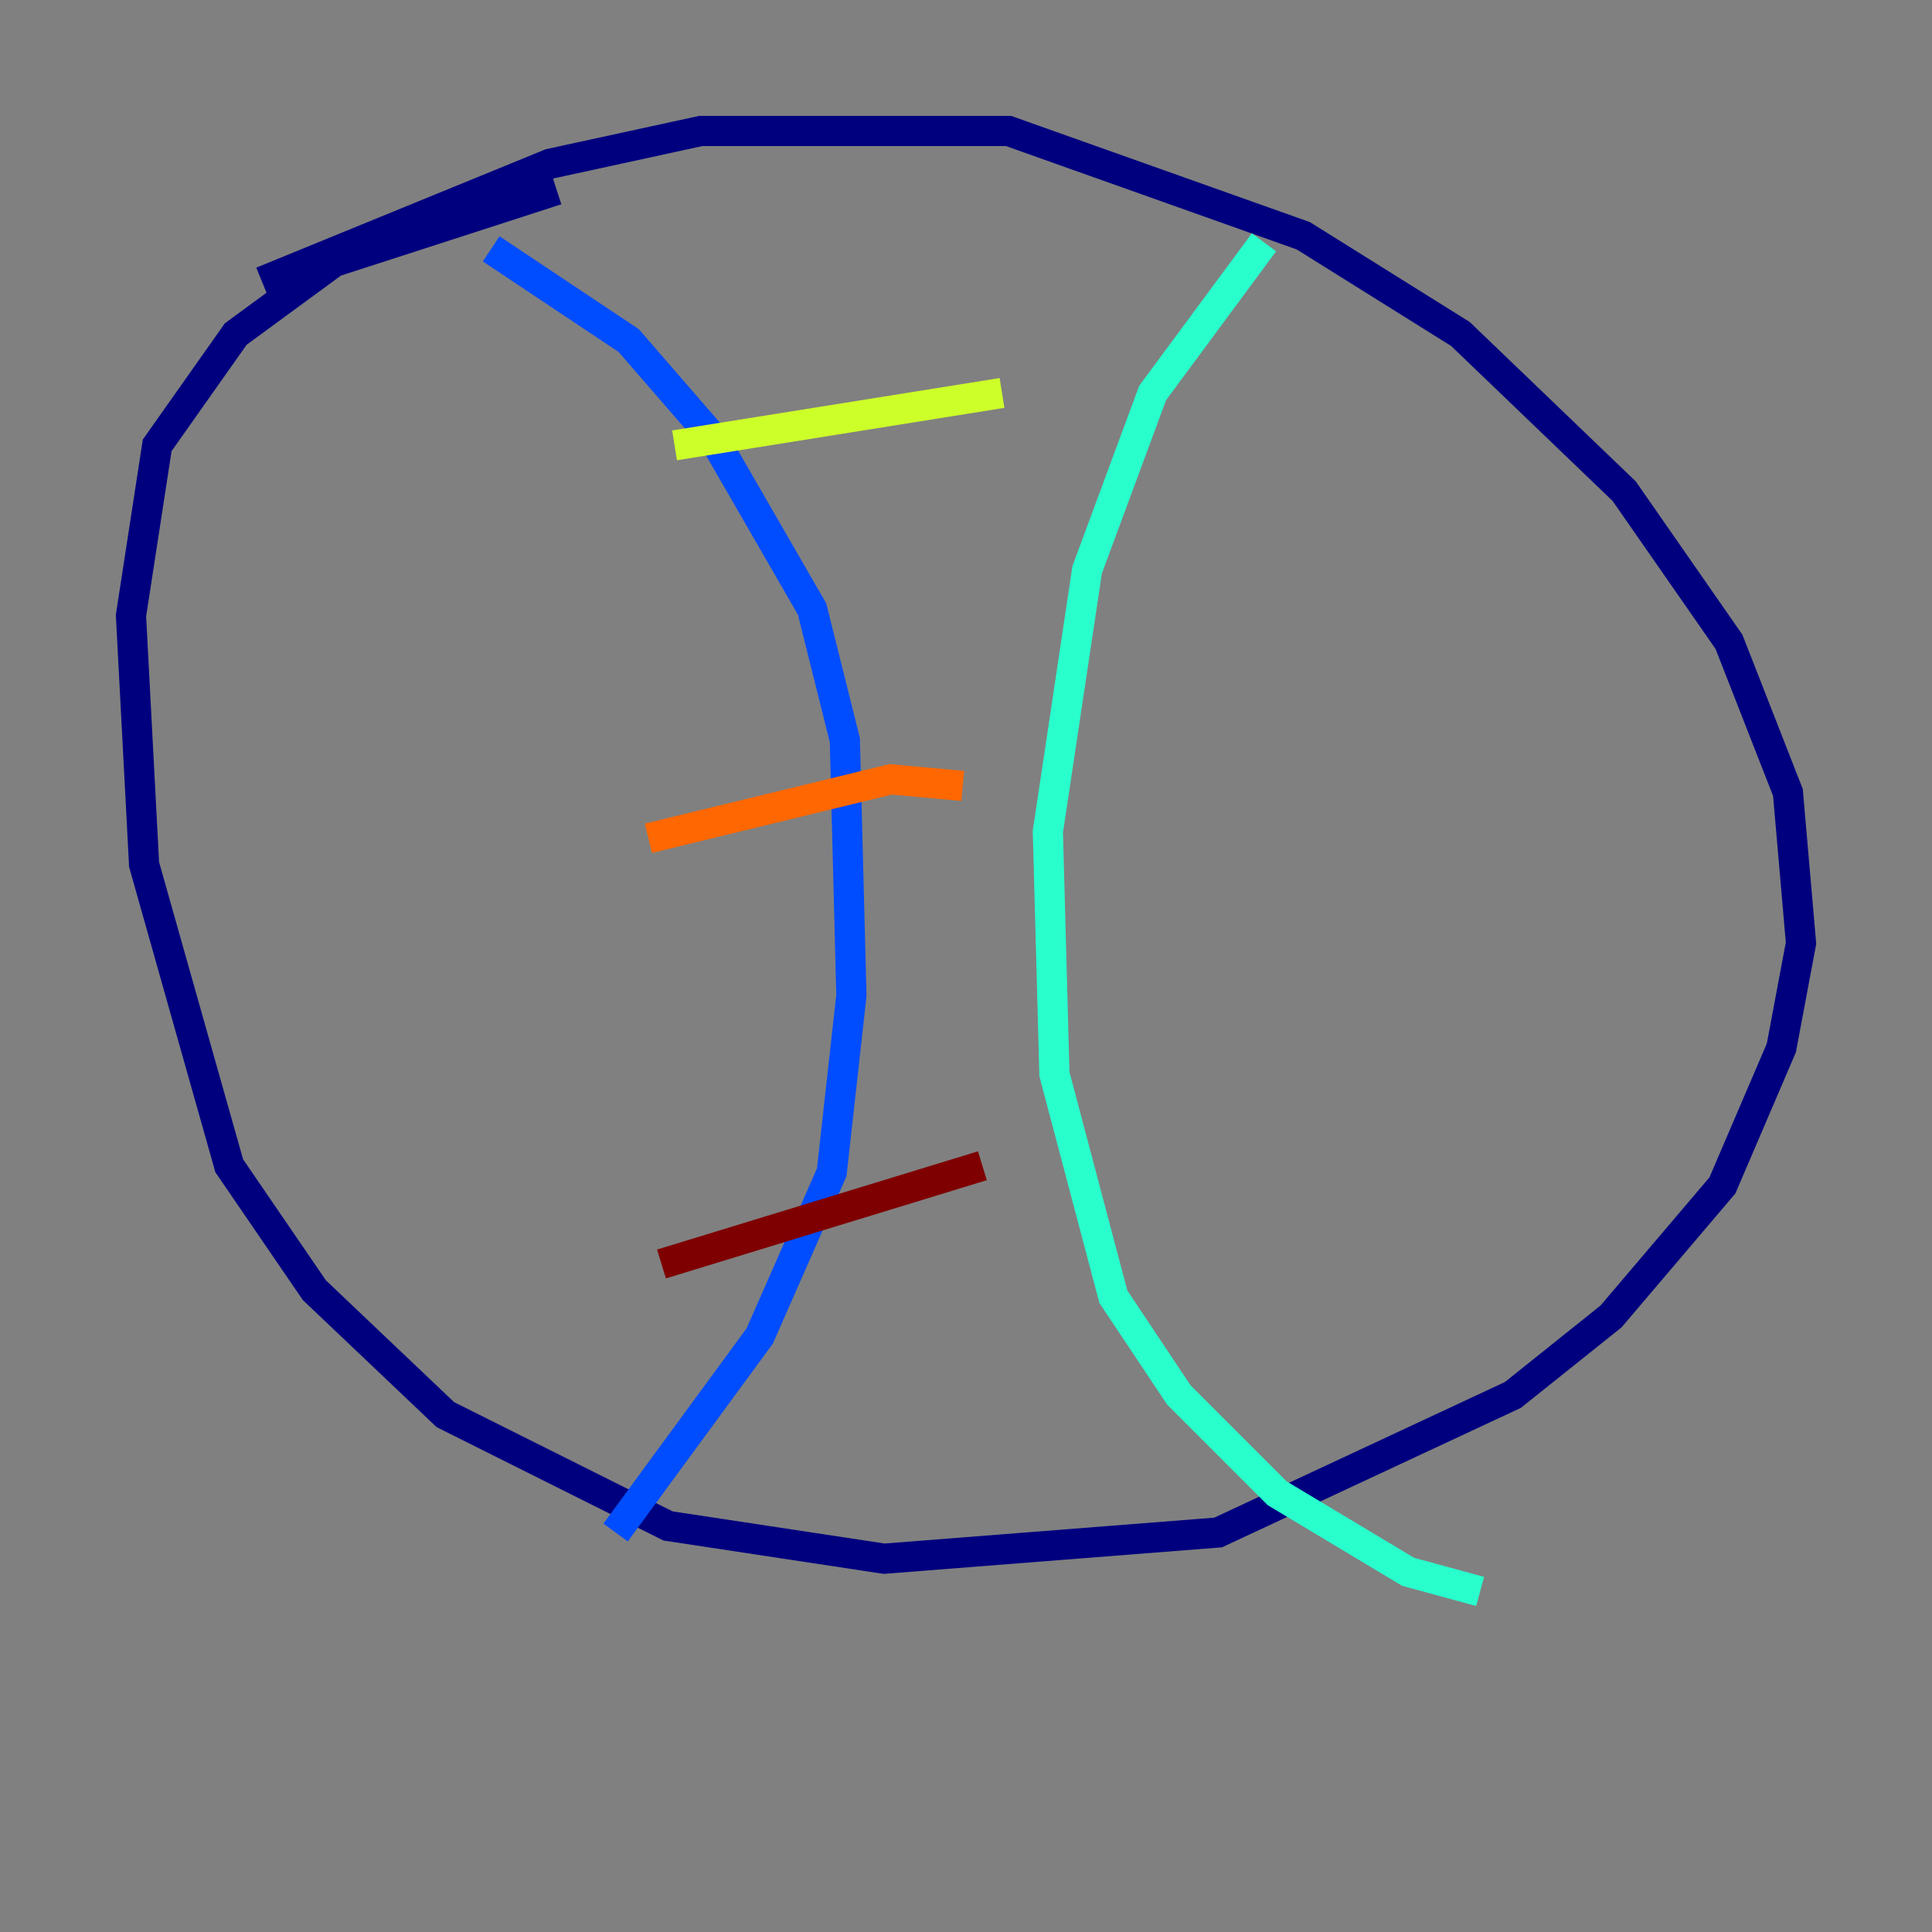 <?xml version="1.0" encoding="utf-8" ?>
<svg baseProfile="tiny" height="128" version="1.2" viewBox="0,0,128,128" width="128" xmlns="http://www.w3.org/2000/svg" xmlns:ev="http://www.w3.org/2001/xml-events" xmlns:xlink="http://www.w3.org/1999/xlink"><rect x="0" y="0" width="128" height="128" fill="#808080" stroke="none"/><defs /><polyline fill="none" points="36.881,12.583 22.129,17.356 15.62,22.129 10.414,29.505 8.678,40.786 9.546,57.275 15.186,77.234 20.827,85.478 29.505,93.722 44.258,101.098 58.576,103.268 80.705,101.532 100.231,92.42 106.739,87.214 114.115,78.536 118.02,69.424 119.322,62.481 118.454,52.502 114.549,42.522 107.607,32.542 96.759,22.129 86.346,15.62 66.82,8.678 46.427,8.678 36.447,10.848 17.356,18.658" stroke="#00007f" stroke-width="2" /><polyline fill="none" points="32.542,16.488 41.654,22.563 47.295,29.071 53.803,40.352 55.973,49.031 56.407,65.953 55.105,77.668 50.332,88.515 40.786,101.532" stroke="#004cff" stroke-width="2" /><polyline fill="none" points="83.742,16.054 76.366,26.034 72.027,37.749 69.424,55.105 69.858,71.159 73.763,85.912 78.102,92.42 84.61,98.929 93.288,104.136 98.061,105.437" stroke="#29ffcd" stroke-width="2" /><polyline fill="none" points="44.691,29.505 66.386,26.034" stroke="#cdff29" stroke-width="2" /><polyline fill="none" points="42.956,55.539 59.01,51.634 63.783,52.068" stroke="#ff6700" stroke-width="2" /><polyline fill="none" points="43.824,83.742 65.085,77.234" stroke="#7f0000" stroke-width="2" /></svg>